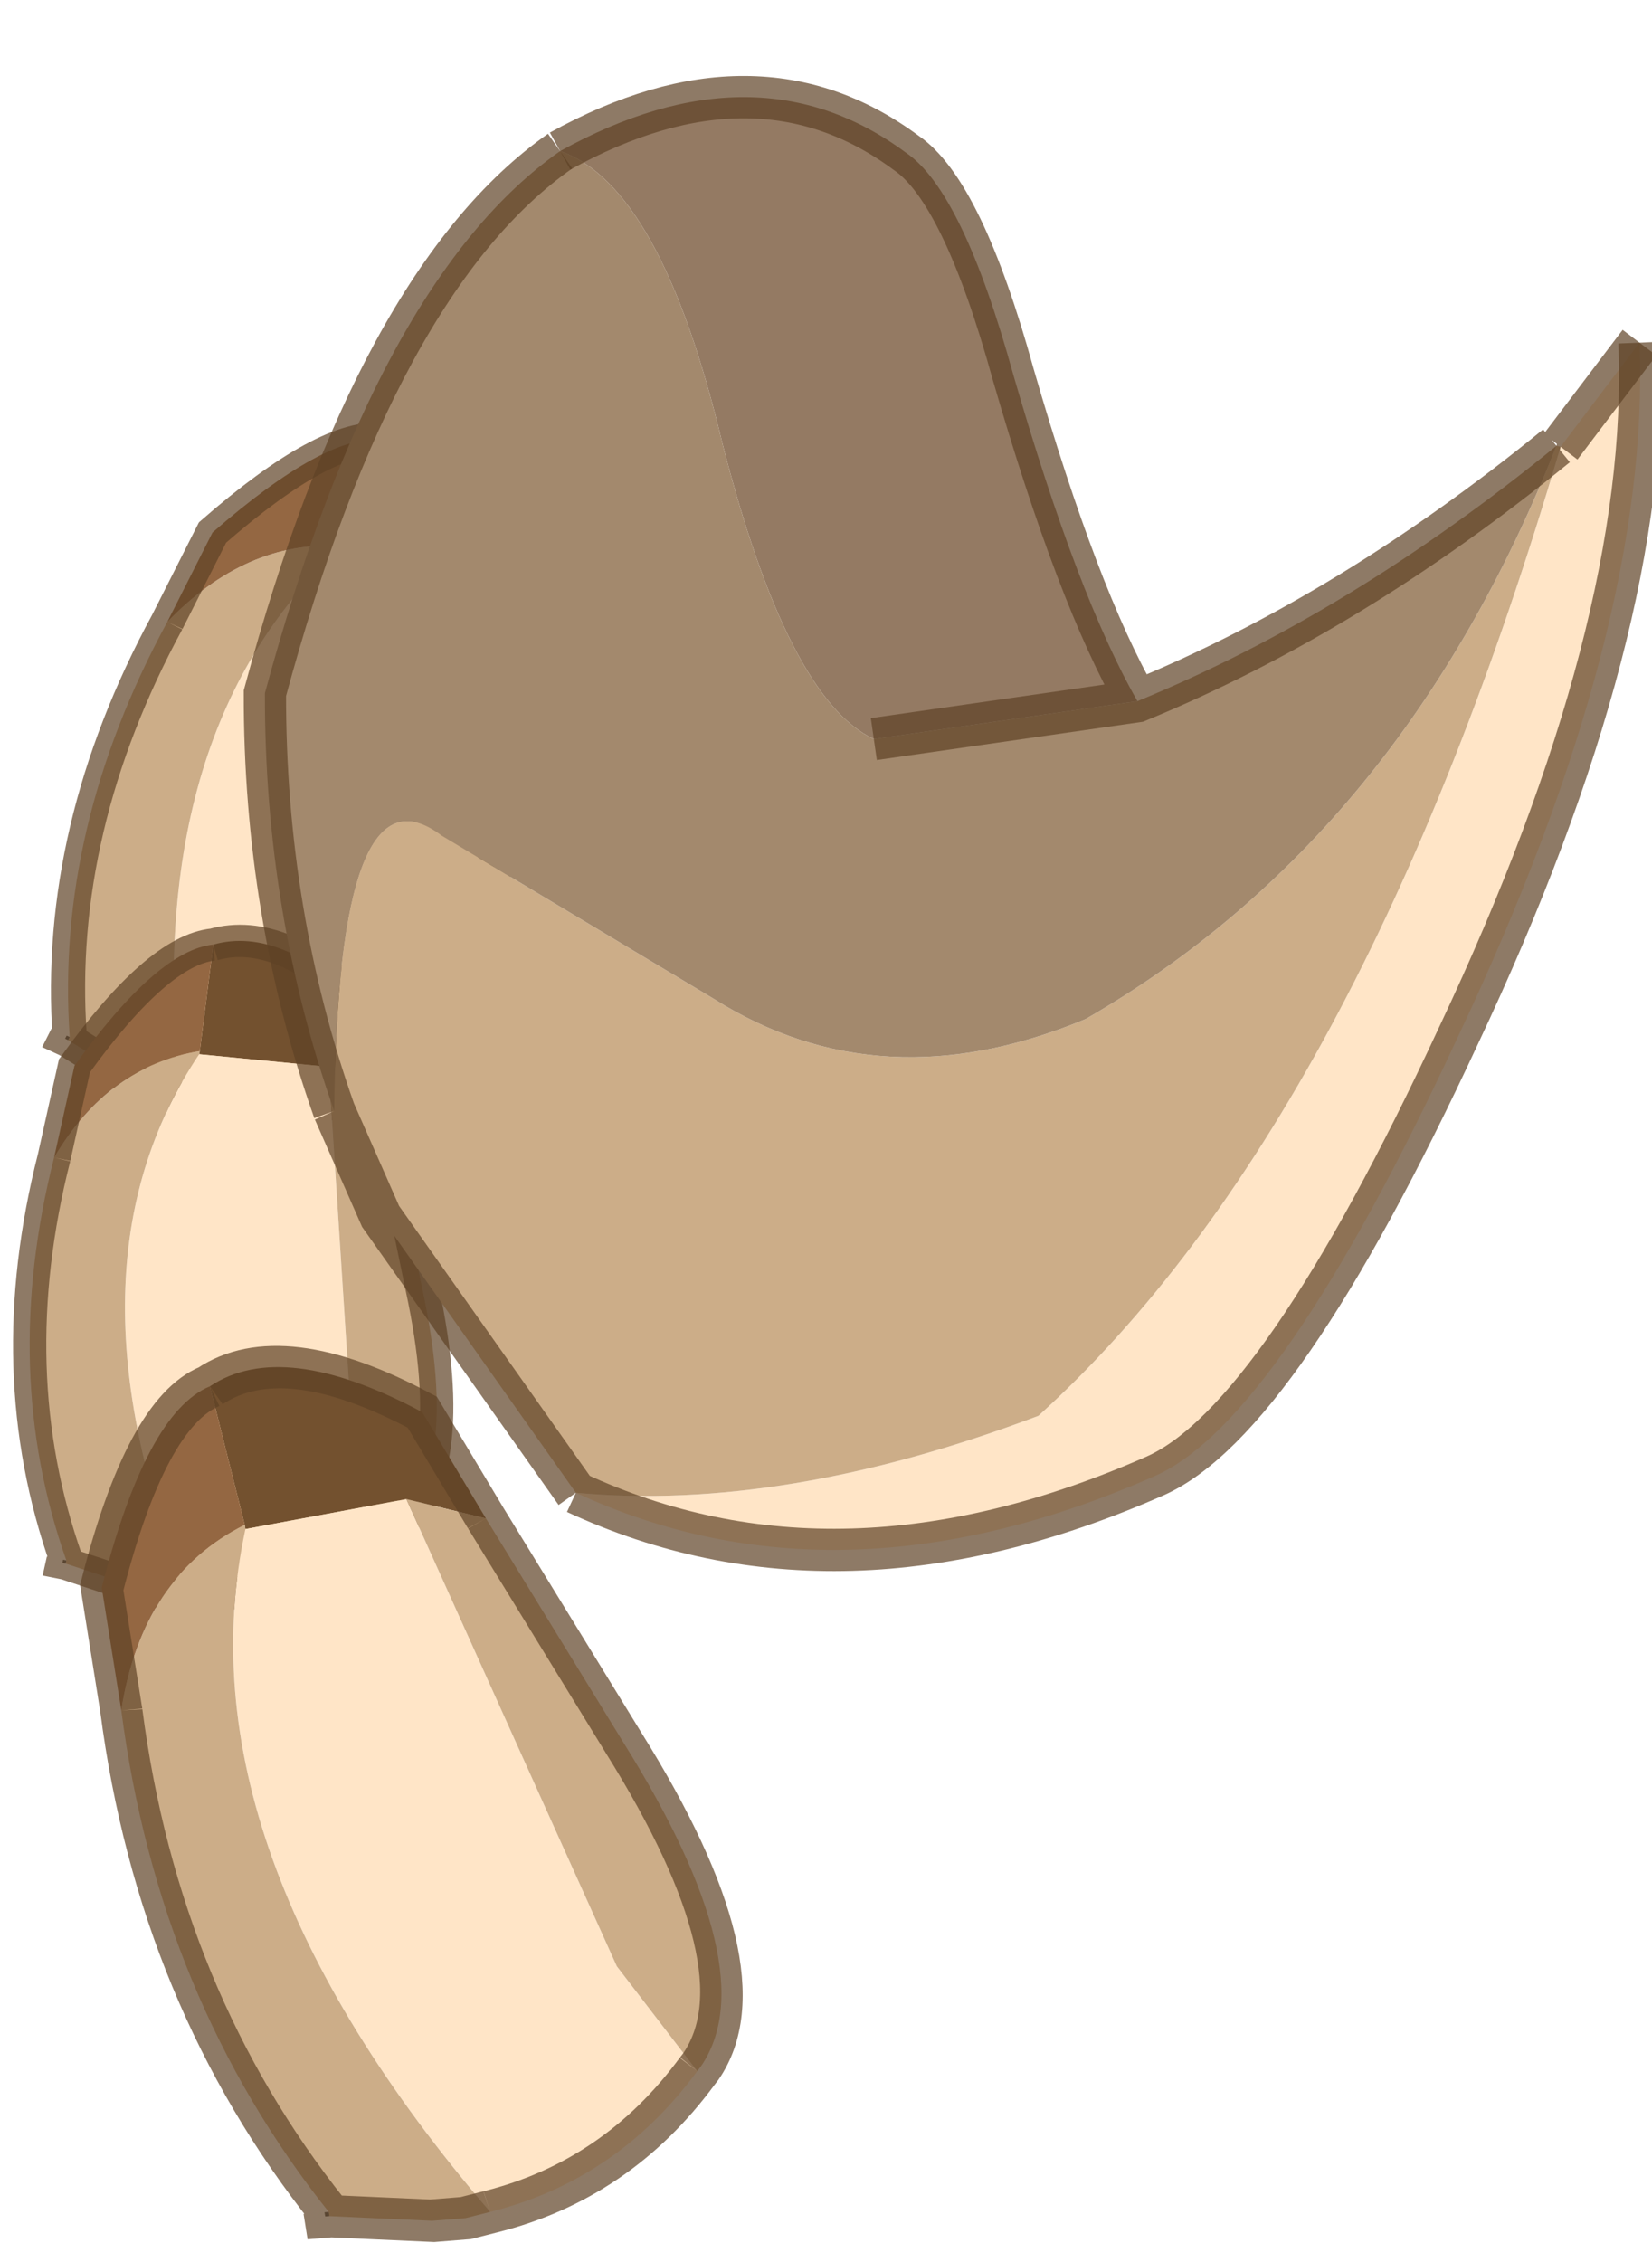 <svg width="19" height="26" viewBox="268.97 184.56 19.487 25.682" xmlns="http://www.w3.org/2000/svg" xmlns:xlink="http://www.w3.org/1999/xlink"><defs><use xlink:href="#a" id="c"/><use xlink:href="#b" id="d"/><g id="a"><path d="m2.2-6.65-1.95-.2-.9.3.55-1.3q1.5-1 2.45-.5L2.2-6.7v.05" fill="#73512f"/><path d="m.25-6.85 1.95.2Q3.6-3 .6 1.55-.95 1.3-2.1.1l.75-1.3 1.6-5.65" fill="#ffe5c7"/><path d="M2.2-6.65v-.05q1.3.5 1.8 2.05.1 3.4-1.5 6.05v.05l-1.2.15H.9l-.3-.05q3-4.55 1.6-8.2m-2.85.1.9-.3-1.6 5.65L-2.1.1l-.05-.05Q-3.1-1-1.85-3.8l1.2-2.75" fill="#ccad88"/><path d="m2.2-6.7.15-1.65Q3.15-8.1 4-6.1v1.45Q3.5-6.2 2.2-6.7" fill="#946742"/><path d="M2.5 1.4h.05v.05H2.5V1.4" fill="#4f4f4f"/><path d="M2.35-8.35q-.95-.5-2.45.5l-.55 1.3M-2.1.1Q-.95 1.3.6 1.55M4-4.65V-6.1q-.85-2-1.65-2.25M4-4.65q.1 3.4-1.5 6.05m.05 0v.05H2.5l-1.2.15H.9l-.3-.05M-2.1.1l-.05-.05Q-3.1-1-1.85-3.8l1.2-2.75" fill="none" stroke="#5e4226" stroke-opacity=".702" stroke-width=".5"/></g><g id="b"><path d="m-13.3-3.5.65 1.4q.6 8.3 3.6 12.5 2.7 1.75 5.15 2.05-3.35.75-6.65-1.65-1.3-.95-2.4-5.85-1.2-5.2-.35-8.45" fill="#ffe5c7"/><path d="M-12.6-2.1q.8 4.9 4 7.8 2.15 1.5 4.35.7L-.7 5.2q1.4-.65.55 3.45l-.8 1.1-2.95 2.7q-2.45-.3-5.15-2.05-3-4.2-3.6-12.5h.05" fill="#ccad88"/><path d="M-.35-3q-1.25.15-2.6 2.95-1.4 2.8-2.5 3.05L-8.4 1.9q.95-1.05 2.25-3.45 1.05-2 1.8-2.3 2-.9 4 .85" fill="#947a63"/><path d="M-5.45 3q1.1-.25 2.5-3.05Q-1.6-2.85-.35-3q1.8 1.95 2.05 7-.55 2.55-1.85 4.65Q.7 4.55-.7 5.2l-3.55 1.2q-2.2.8-4.35-.7-3.2-2.9-4-7.8 1.95 2.45 4.2 4L-5.45 3" fill="#a3896d"/><path d="M-5.45 3-8.4 1.9q-2.25-1.55-4.2-4M-.35-3q-2-1.75-4-.85-.75.3-1.8 2.3Q-7.45.85-8.4 1.9m-4.25-4h.05m-.7-1.4.65 1.4" fill="none" stroke="#5e4226" stroke-opacity=".702" stroke-width=".5"/><path d="M-.15 8.65Q1.15 6.55 1.7 4 1.45-1.05-.35-3M-3.9 12.45l2.95-2.7.8-1.1m-3.75 3.8q-3.35.75-6.65-1.65-1.3-.95-2.4-5.85-1.2-5.2-.35-8.45" fill="none" stroke="#5e4226" stroke-opacity=".702" stroke-width=".5"/></g></defs><use transform="matrix(-.717 -.33 -.368 .727 272.1 196.1)" xlink:href="#c"/><use transform="matrix(-.766 -.153 -.166 .747 271.9 201.8)" xlink:href="#c"/><use transform="matrix(-.99 .079 .159 .997 275.1 208.55)" xlink:href="#c"/><use transform="matrix(-.975 -.212 -.212 .975 274.6 188.7)" xlink:href="#d"/></svg>